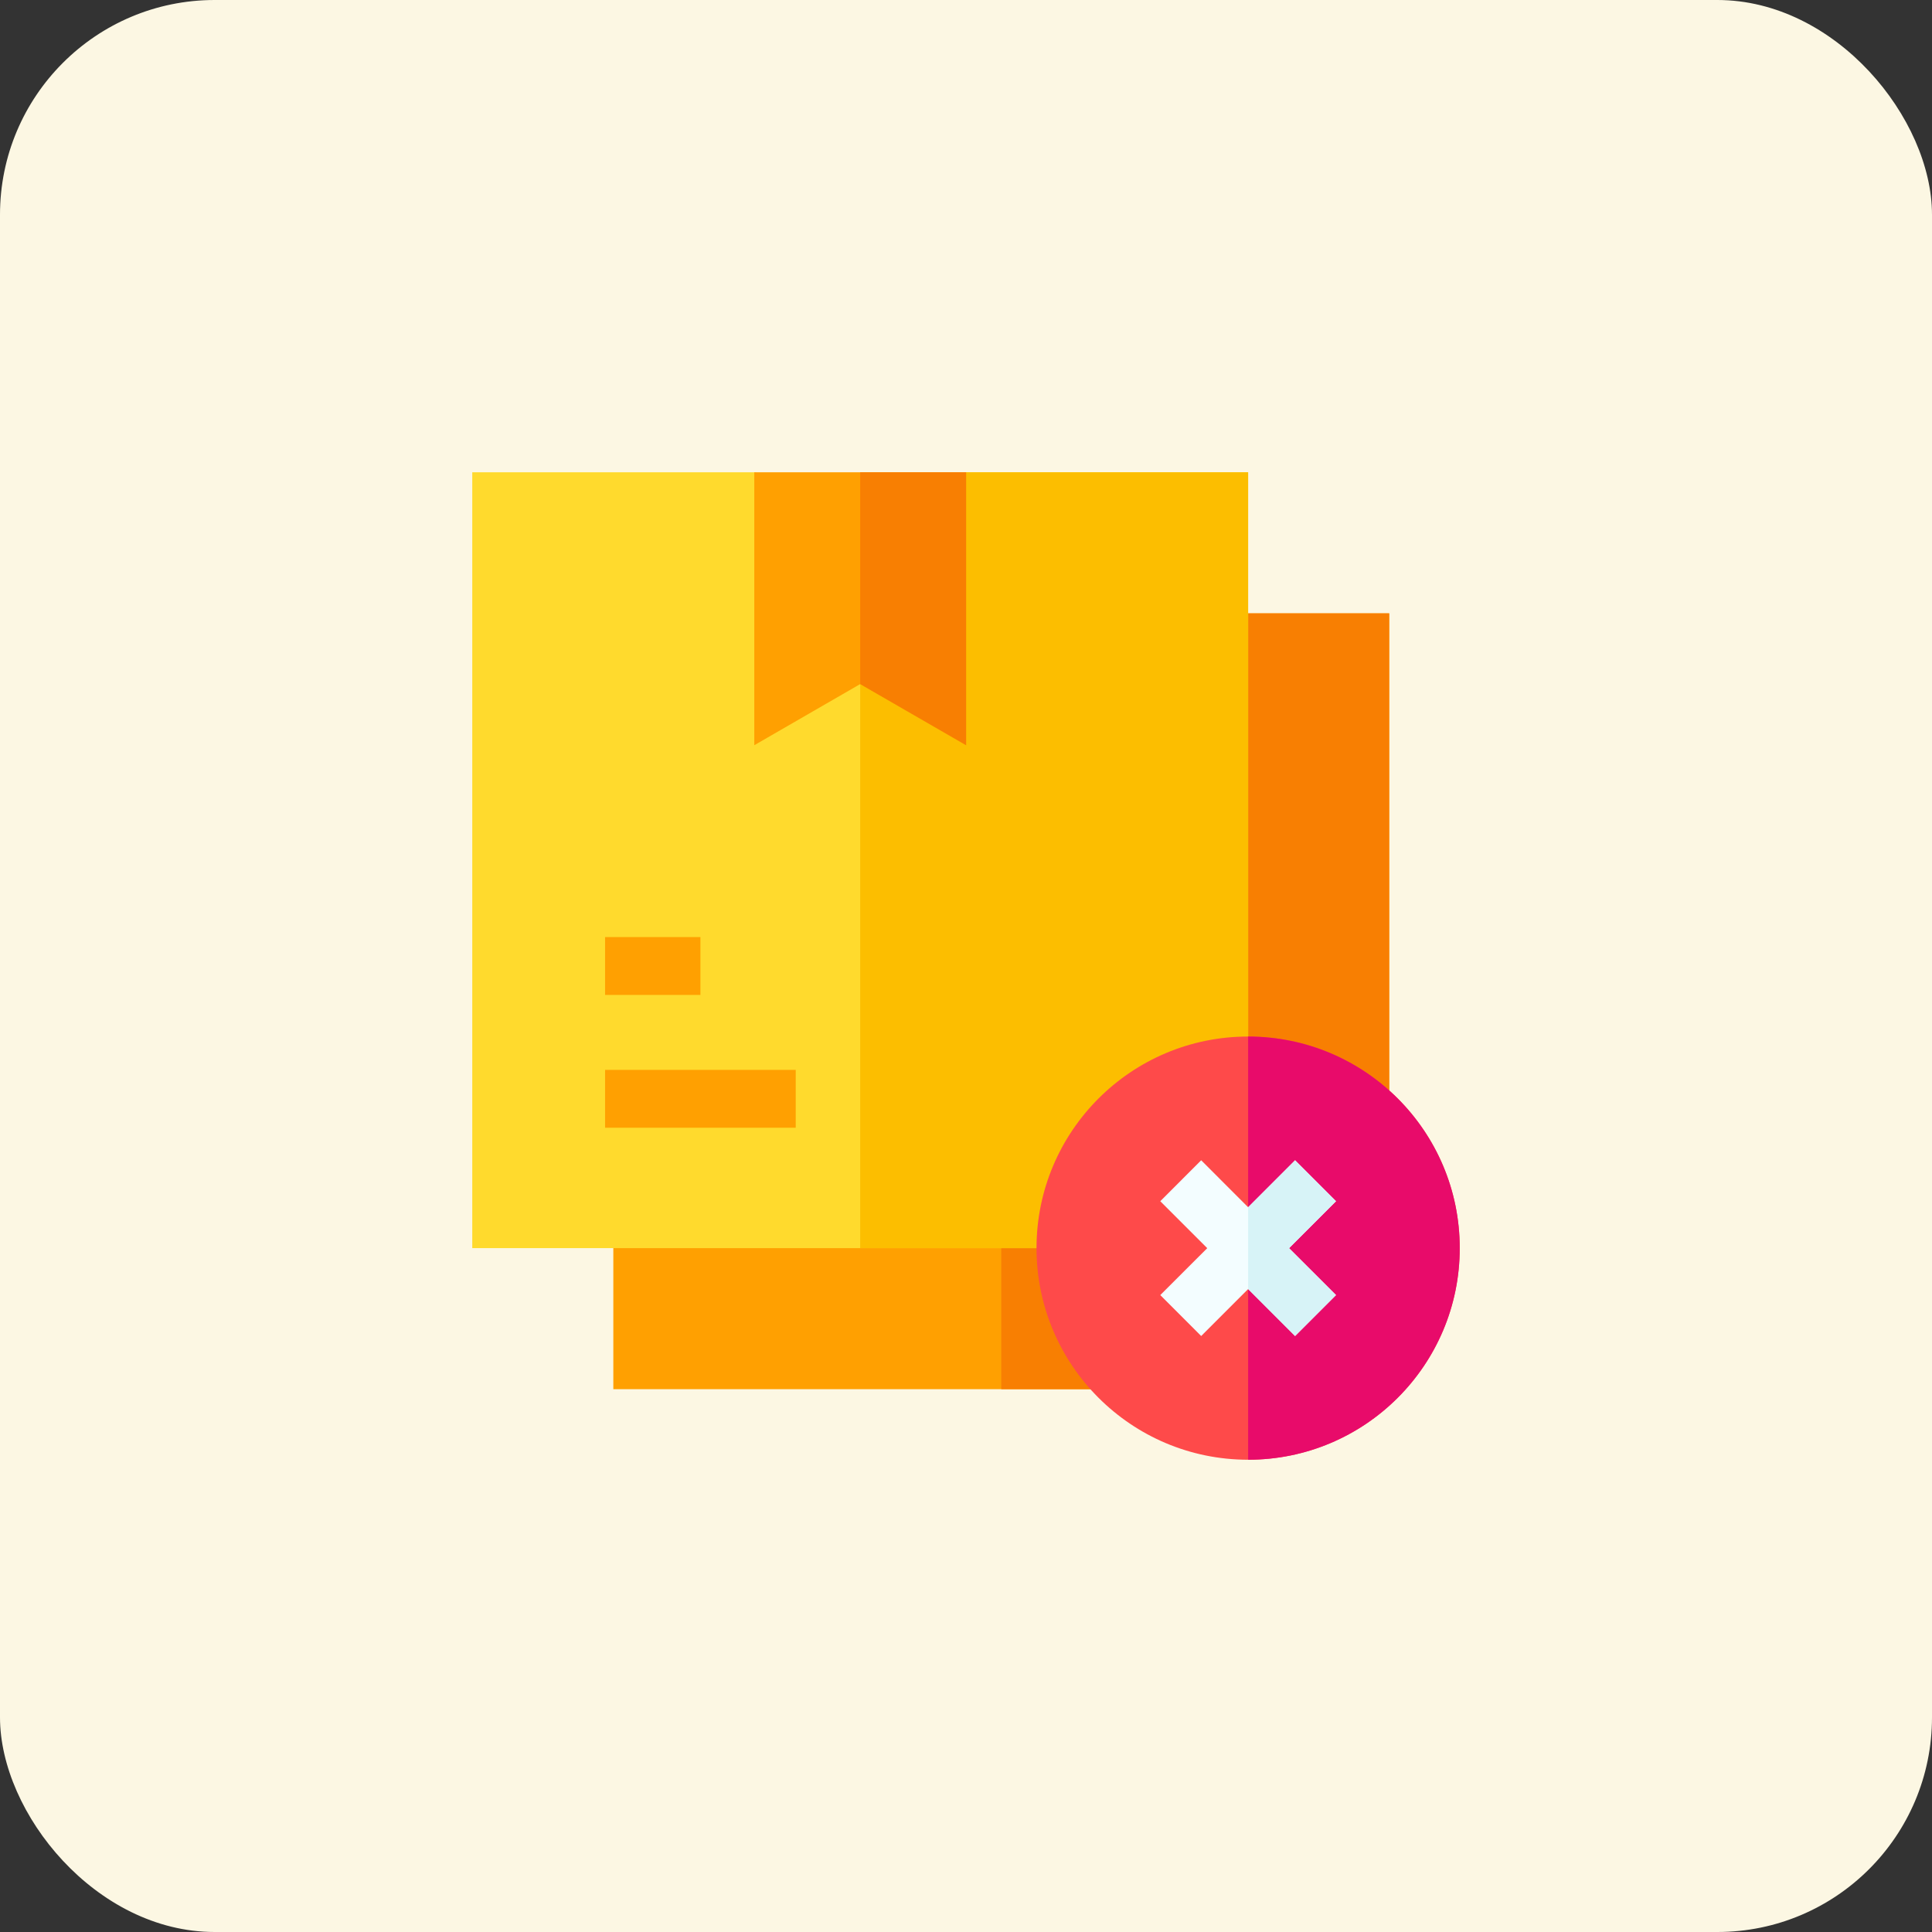 <svg width="90" height="90" viewBox="0 0 90 90" fill="none" xmlns="http://www.w3.org/2000/svg">
<rect x="0" y="0" width="90" height="90" fill="#333333" stroke="none"/>
<rect width="90" height="90" rx="10" fill="#FCF7E3"/>
<path d="M64.714 28.571V64.714H28.571V58.143L58.143 28.571H64.714Z" fill="#FFA001"/>
<path d="M64.714 28.571V64.714H46.643V40.071L58.143 28.571H64.714Z" fill="#F87F02"/>
<path d="M58.143 22V58.143H22V22H35.138L40.071 23.258L45.005 22H58.143Z" fill="#FFDA2D"/>
<path d="M58.143 22V58.143H40.071V23.258L45.005 22H58.143Z" fill="#FCBE00"/>
<path d="M28.187 49.839H37.068V52.534H28.187V49.839Z" fill="#FFA001"/>
<path d="M28.187 43.652H32.628V46.348H28.187V43.652Z" fill="#FFA001"/>
<path d="M45.005 22V34.715L40.071 31.867L35.138 34.715V22H45.005Z" fill="#FFA001"/>
<path d="M45.005 22V34.715L40.071 31.867V22H45.005Z" fill="#F87F02"/>
<path d="M68 58.143C68 63.587 63.587 68 58.143 68C52.699 68 48.285 63.587 48.285 58.143C48.285 52.699 52.699 48.286 58.143 48.286C63.587 48.286 68 52.699 68 58.143Z" fill="#FE4A4A"/>
<path d="M68 58.143C68 63.587 63.587 68 58.143 68V48.286C63.587 48.286 68 52.699 68 58.143Z" fill="#E80B6A"/>
<path d="M60.049 58.144L62.236 60.33L60.33 62.237L58.143 60.049L55.956 62.237L54.05 60.33L56.238 58.144L54.05 55.957L55.956 54.05L58.143 56.238L60.33 54.05L62.236 55.957L60.049 58.144Z" fill="#F3FDFF"/>
<path d="M60.049 58.144L62.237 60.33L60.33 62.237L58.143 60.049V56.238L60.33 54.05L62.237 55.957L60.049 58.144Z" fill="#D7F3F7"/>
</svg>
